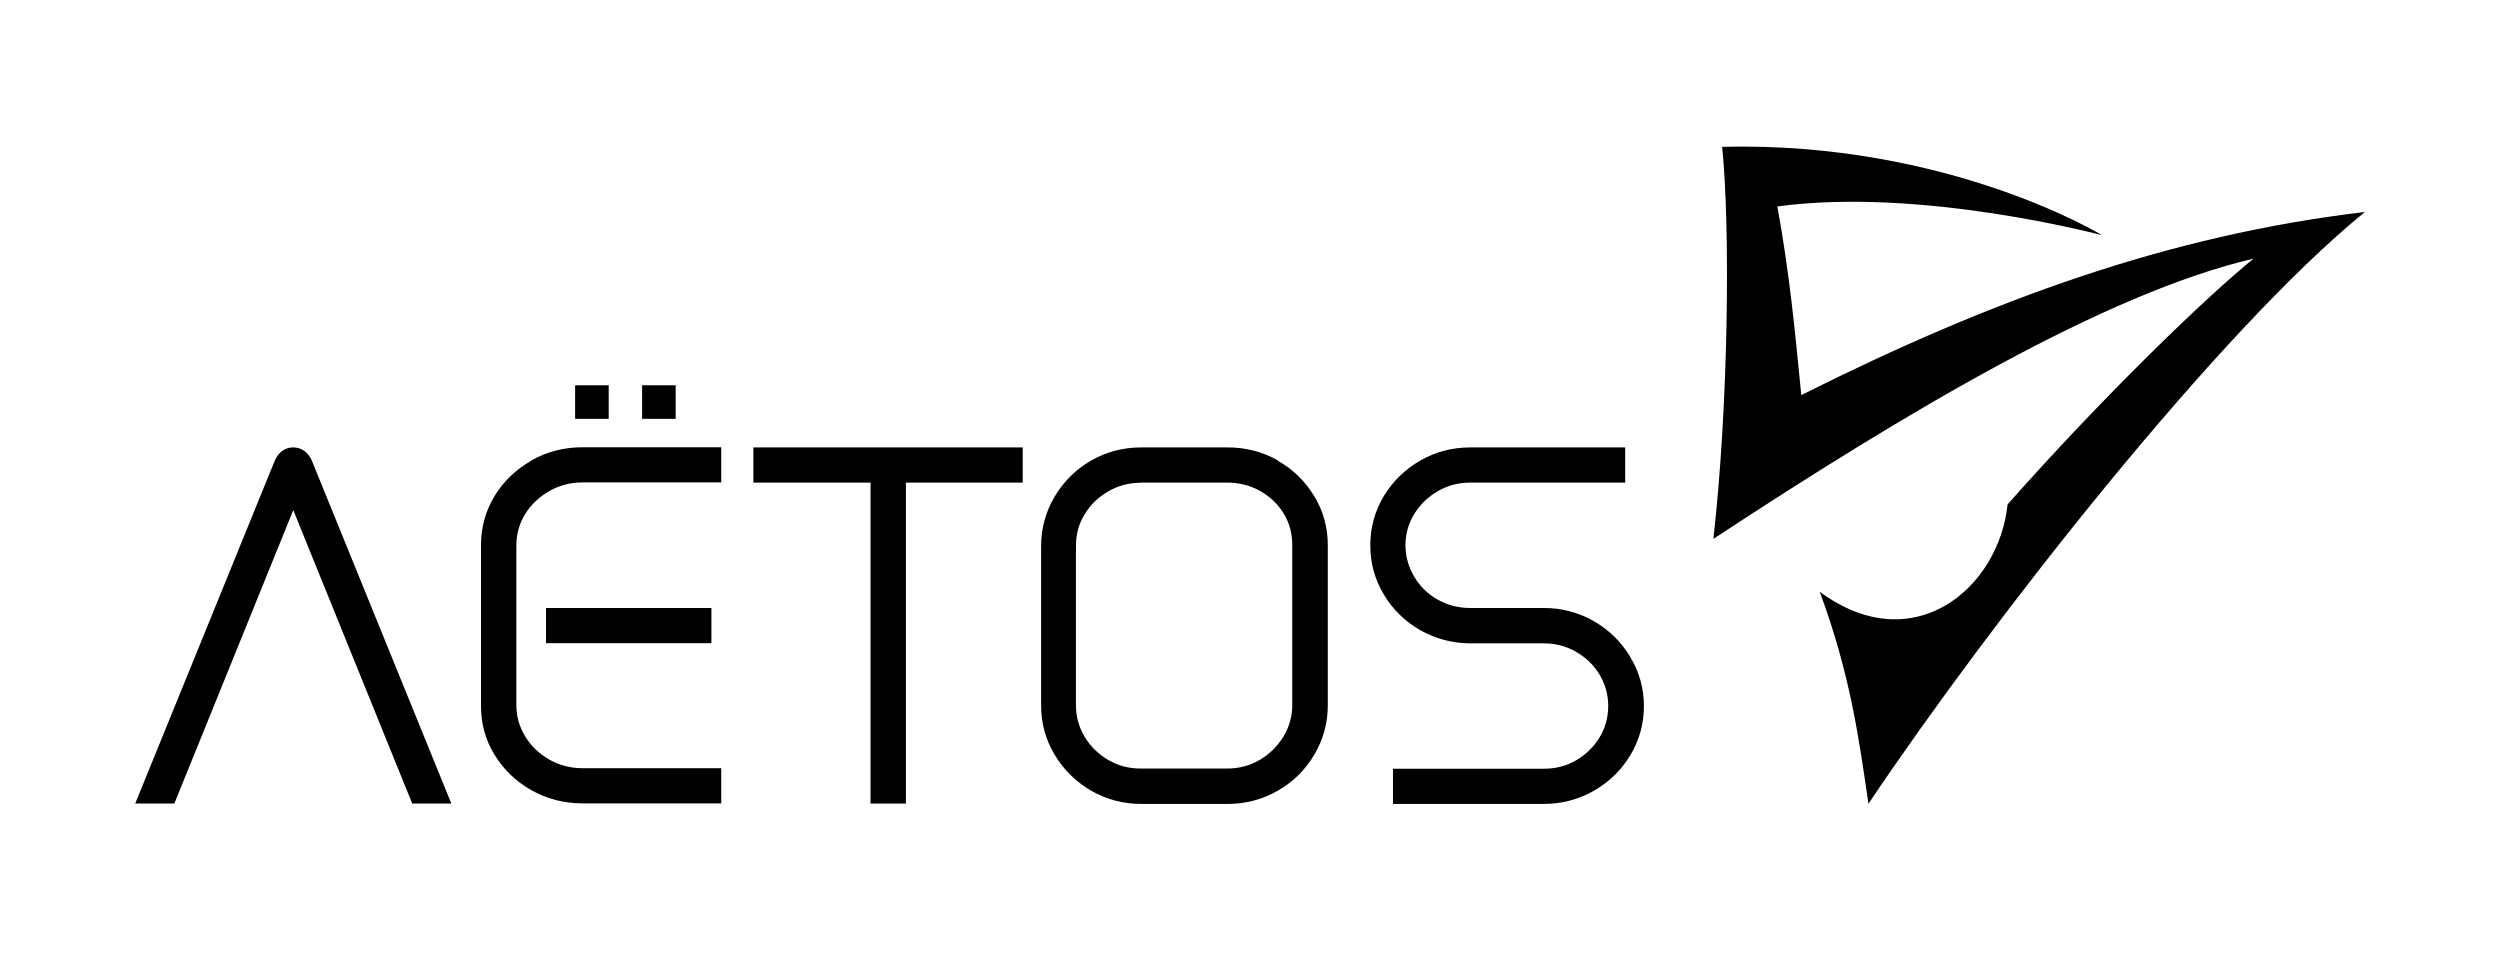 <?xml version="1.0" encoding="UTF-8"?>
<svg id="Capa_1" xmlns="http://www.w3.org/2000/svg" version="1.1" viewBox="0 0 1399.7 544.1">
  <!-- Generator: Adobe Illustrator 29.1.0, SVG Export Plug-In . SVG Version: 2.1.0 Build 142)  -->
  <path d="M1323.9,118.7c-109.6,13-208.6,49-315.4,102.5-3.5-35.5-6.5-67.9-13.4-105.6,80.4-11,181.8,16.1,181.8,16.1,0,0-86-52.6-212.7-49.5,4.6,45.4,3.6,143.9-4.9,219.5,107.9-70.9,219.2-137.4,302.4-156.9-26.4,21.4-83.6,76.5-137.7,137.6-4.8,46.9-52.7,87.6-105.2,48.9,17.2,46.2,22.1,83,27.3,118.7,69.3-103.2,196.2-264.8,277.7-331.1Z"/>
  <g>
    <path d="M164.2,250.5c-3.2,0-7.7,1.3-10.4,7.5l-78.1,191.9h21.9l66.6-164.3,66.6,164.3h21.9l-78.1-192c-2.7-6.1-7.2-7.4-10.6-7.4Z"/>
    <path d="M297.5,257.9c-8.6,4.9-15.6,11.6-20.6,19.8-5,8.3-7.6,17.5-7.6,27.3v90.3c0,9.9,2.5,19.1,7.6,27.3,5,8.2,11.9,14.9,20.6,19.8,8.6,4.9,18.3,7.4,28.8,7.4h77.5v-19.7h-77.7c-6.7,0-12.9-1.6-18.5-4.8-5.6-3.2-10.2-7.5-13.5-12.9-3.3-5.4-5-11.3-5-17.6v-89.4c0-6.5,1.7-12.4,5-17.7,3.3-5.3,7.9-9.6,13.5-12.8,5.6-3.2,11.9-4.8,18.5-4.8h77.7v-19.7h-77.5c-10.5,0-20.2,2.5-28.8,7.4Z"/>
    <rect x="305.7" y="340.4" width="92.6" height="19.7"/>
    <rect x="322" y="215.7" width="18.8" height="18.8"/>
    <rect x="359.5" y="215.7" width="18.8" height="18.8"/>
    <polygon points="421.8 270.2 487.4 270.2 487.4 449.9 507.2 449.9 507.2 270.2 572.6 270.2 572.6 250.5 421.8 250.5 421.8 270.2"/>
    <path d="M715.5,257.8h0c-8.5-4.8-17.9-7.3-28.1-7.3h-48.5c-10.2,0-19.6,2.5-28.1,7.4-8.5,4.9-15.3,11.7-20.3,20.1-5,8.4-7.6,17.7-7.6,27.6v89.4c0,9.9,2.5,19.1,7.6,27.6,5,8.4,11.9,15.1,20.4,20.1,8.6,4.9,18,7.4,28,7.4h48.5c10,0,19.4-2.5,28-7.4,8.6-4.9,15.4-11.7,20.4-20.1,5-8.4,7.6-17.7,7.6-27.6v-89.8c0-9.9-2.5-19.1-7.6-27.4-5-8.3-11.8-15-20.3-19.8ZM638.8,270.2h48.3c6.7,0,12.9,1.6,18.4,4.7,5.5,3.1,10,7.3,13.2,12.6,3.2,5.2,4.8,11.1,4.8,17.6v89.8c0,6.3-1.7,12.2-5,17.6-3.3,5.4-7.8,9.8-13.3,13-5.4,3.2-11.6,4.8-18.2,4.8h-48.3c-6.7,0-12.8-1.6-18.2-4.8-5.5-3.2-9.9-7.5-13.2-12.9-3.2-5.4-4.9-11.3-4.9-17.6v-89.4c0-6.5,1.6-12.4,4.9-17.7,3.2-5.3,7.7-9.6,13.2-12.8,5.5-3.2,11.6-4.8,18.2-4.8Z"/>
    <path d="M912.7,367.7c-5-8.3-11.8-15-20.3-19.9-8.5-4.9-18-7.4-28.1-7.4h-41.1c-6.7,0-12.8-1.6-18.3-4.7-5.5-3.1-9.9-7.4-13.1-12.8-3.2-5.4-4.9-11.3-4.9-17.6s1.6-12.2,4.9-17.5c3.2-5.3,7.7-9.6,13.2-12.8,5.5-3.2,11.6-4.8,18.2-4.8h86.7v-19.7h-86.7c-10.2,0-19.6,2.5-28.1,7.4-8.5,4.9-15.3,11.6-20.3,19.8-5,8.3-7.6,17.5-7.6,27.6s2.5,19.1,7.6,27.6c5,8.4,11.9,15.1,20.5,20,8.6,4.8,18,7.3,28,7.3h41.1c6.5,0,12.6,1.6,18.1,4.8,5.5,3.2,10,7.5,13.1,12.8,3.2,5.3,4.8,11.2,4.8,17.5s-1.6,12.2-4.8,17.5c-3.2,5.3-7.6,9.6-13,12.8-5.4,3.2-11.6,4.8-18.2,4.8h-84.5v19.7h84.5c10,0,19.4-2.5,28-7.4,8.6-4.9,15.4-11.6,20.4-19.9,5-8.3,7.6-17.6,7.6-27.4s-2.5-19.1-7.6-27.4Z"/>
  </g>
</svg>